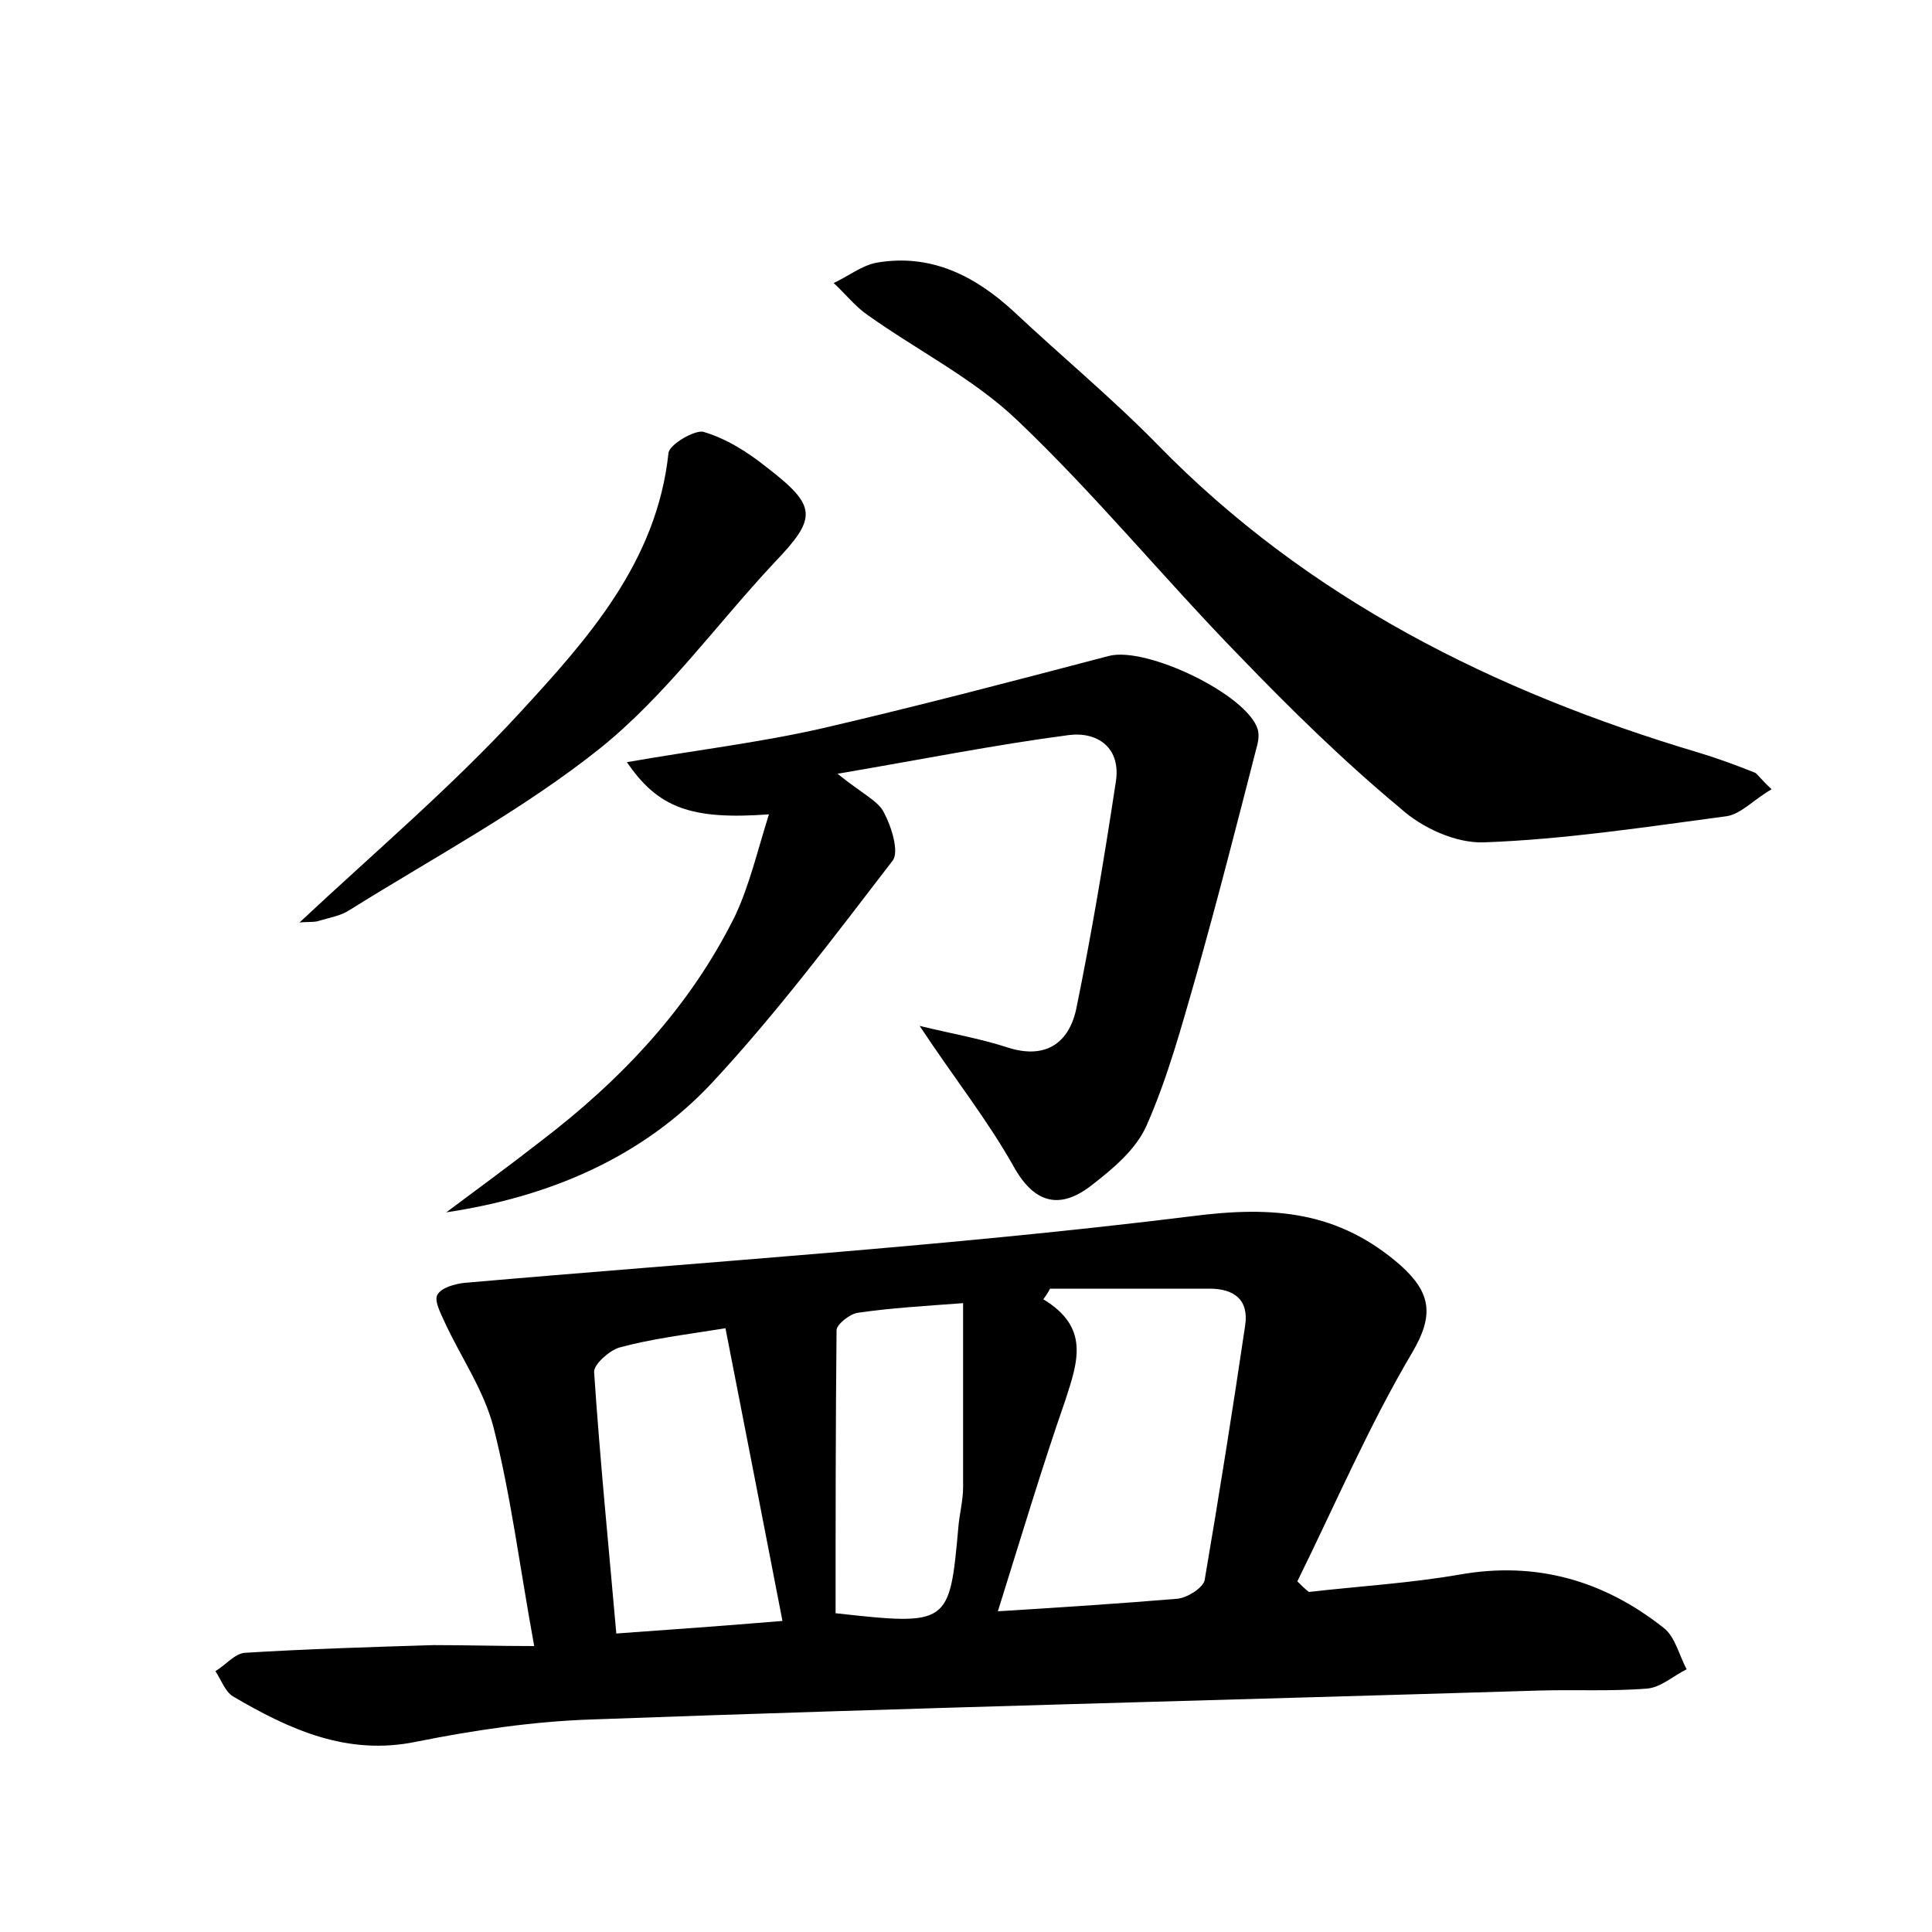 <?xml version="1.0" encoding="utf-8"?>
<!-- Generator: Adobe Illustrator 22.0.0, SVG Export Plug-In . SVG Version: 6.00 Build 0)  -->
<svg version="1.1" id="图层_1" xmlns="http://www.w3.org/2000/svg" xmlns:xlink="http://www.w3.org/1999/xlink" x="0px" y="0px"
	 viewBox="0 0 200 200" style="enable-background:new 0 0 200 200;" xml:space="preserve">
<style type="text/css">
	.st0{fill:#FFFFFF;}
</style>
<g>
	
	<path d="M55.3,170.4c-1.5-8.2-2.4-15.5-4.2-22.6c-1-3.9-3.4-7.3-5.1-11c-0.4-0.9-1.1-2.2-0.7-2.8c0.4-0.7,1.8-1.1,2.8-1.2
		c25.1-2.2,50.3-3.8,75.3-6.9c8.5-1.1,15.2-0.5,21.6,5.1c3.1,2.8,3.5,5.1,1.2,9c-4.5,7.6-8,15.8-11.9,23.7c0.4,0.4,0.8,0.8,1.2,1.1
		c5.2-0.6,10.4-0.9,15.6-1.8c7.9-1.4,14.9,0.6,21.1,5.5c1.2,0.9,1.6,2.8,2.4,4.3c-1.4,0.7-2.7,1.9-4.1,2c-3.7,0.3-7.4,0.1-11,0.2
		c-32.8,1-65.5,1.8-98.3,3c-6,0.2-12.1,1.1-18.1,2.3c-7.2,1.5-13.2-1.3-19-4.7c-0.8-0.5-1.2-1.7-1.8-2.6c1-0.6,2-1.8,3-1.9
		c6.5-0.4,13.1-0.6,19.6-0.8C48.2,170.3,51.6,170.4,55.3,170.4z M103.3,166.8c6.5-0.4,12.6-0.8,18.6-1.3c1-0.1,2.6-1.1,2.8-1.9
		c1.5-8.8,2.9-17.6,4.2-26.4c0.4-2.7-1.2-3.8-3.7-3.8c-5.5,0-11,0-16.5,0c-0.2,0.4-0.4,0.7-0.7,1.1c4.8,2.9,3.6,6.4,2.3,10.4
		C107.9,151.8,105.8,158.8,103.3,166.8z M75.1,137.5c-4.4,0.7-7.7,1.1-11,2c-1,0.3-2.6,1.7-2.6,2.5c0.6,9,1.5,18,2.3,27.1
		c5.7-0.4,11.1-0.8,17.2-1.3C79,157.5,77.1,147.7,75.1,137.5z M99.7,134.9c-4,0.3-7.5,0.5-10.9,1c-0.8,0.1-2.2,1.2-2.2,1.8
		c-0.1,9.8-0.1,19.6-0.1,29.3c11.7,1.3,11.8,1.2,12.7-8.8c0.1-1.4,0.5-2.8,0.5-4.3C99.7,147.7,99.7,141.6,99.7,134.9z"/>
	<path d="M86.7,80.1c2.6,2.1,4.2,2.8,4.8,4c0.8,1.5,1.6,4.1,0.9,5c-6,7.8-12,15.8-18.7,23c-7.2,7.7-16.8,11.8-27.5,13.4
		c3.2-2.4,6.5-4.8,9.7-7.3c8.4-6.4,15.5-13.9,20.2-23.4c1.5-3.2,2.3-6.7,3.5-10.5c-8.1,0.6-11.5-0.7-14.7-5.4
		c6.8-1.2,13.6-2,20.2-3.5c9.9-2.3,19.8-4.9,29.7-7.5c3.9-1,14.3,4,15.4,7.6c0.2,0.7,0,1.5-0.2,2.2c-2,7.8-4,15.6-6.2,23.4
		c-1.5,5.2-2.9,10.4-5.1,15.4c-1.1,2.5-3.5,4.5-5.7,6.2c-3.2,2.5-5.9,2-8.1-2c-2.7-4.8-6.2-9.2-9.7-14.5c3.3,0.8,6.2,1.3,9,2.2
		c3.9,1.3,6.4-0.3,7.2-3.9c1.6-7.8,2.9-15.6,4.1-23.5c0.6-3.6-1.9-5.3-4.9-4.9C103,77.1,95.5,78.6,86.7,80.1z"/>
	<path d="M183.4,81.7c-1.9,1.1-3.2,2.6-4.7,2.8c-8.3,1.1-16.7,2.4-25.1,2.7c-2.9,0.1-6.4-1.5-8.6-3.5c-5.9-4.9-11.4-10.3-16.7-15.8
		c-7.8-8-14.9-16.7-23-24.4c-4.5-4.3-10.3-7.2-15.5-10.9c-1.3-0.9-2.3-2.2-3.5-3.3c1.5-0.7,2.9-1.8,4.4-2.1c5.7-1,10.3,1.4,14.3,5.1
		c4.9,4.6,10.1,8.9,14.8,13.7c15.6,16,34.9,25.6,56,31.9c2,0.6,3.9,1.3,5.9,2.1C182,80.2,182.3,80.7,183.4,81.7z"/>
	<path d="M31,95.5c7.8-7.3,15.7-14,22.7-21.6c7.1-7.7,14.3-15.7,15.5-27c0.1-0.9,2.7-2.4,3.6-2.2c2.4,0.7,4.6,2.1,6.6,3.7
		c5.2,4,5.2,5.2,0.8,9.8c-6,6.4-11.2,13.7-18,19.2c-8,6.4-17.2,11.3-26,16.8c-0.9,0.6-2.1,0.8-3.1,1.1C32.6,95.5,31.9,95.4,31,95.5z
		"/>
	
	
	
</g>
</svg>
